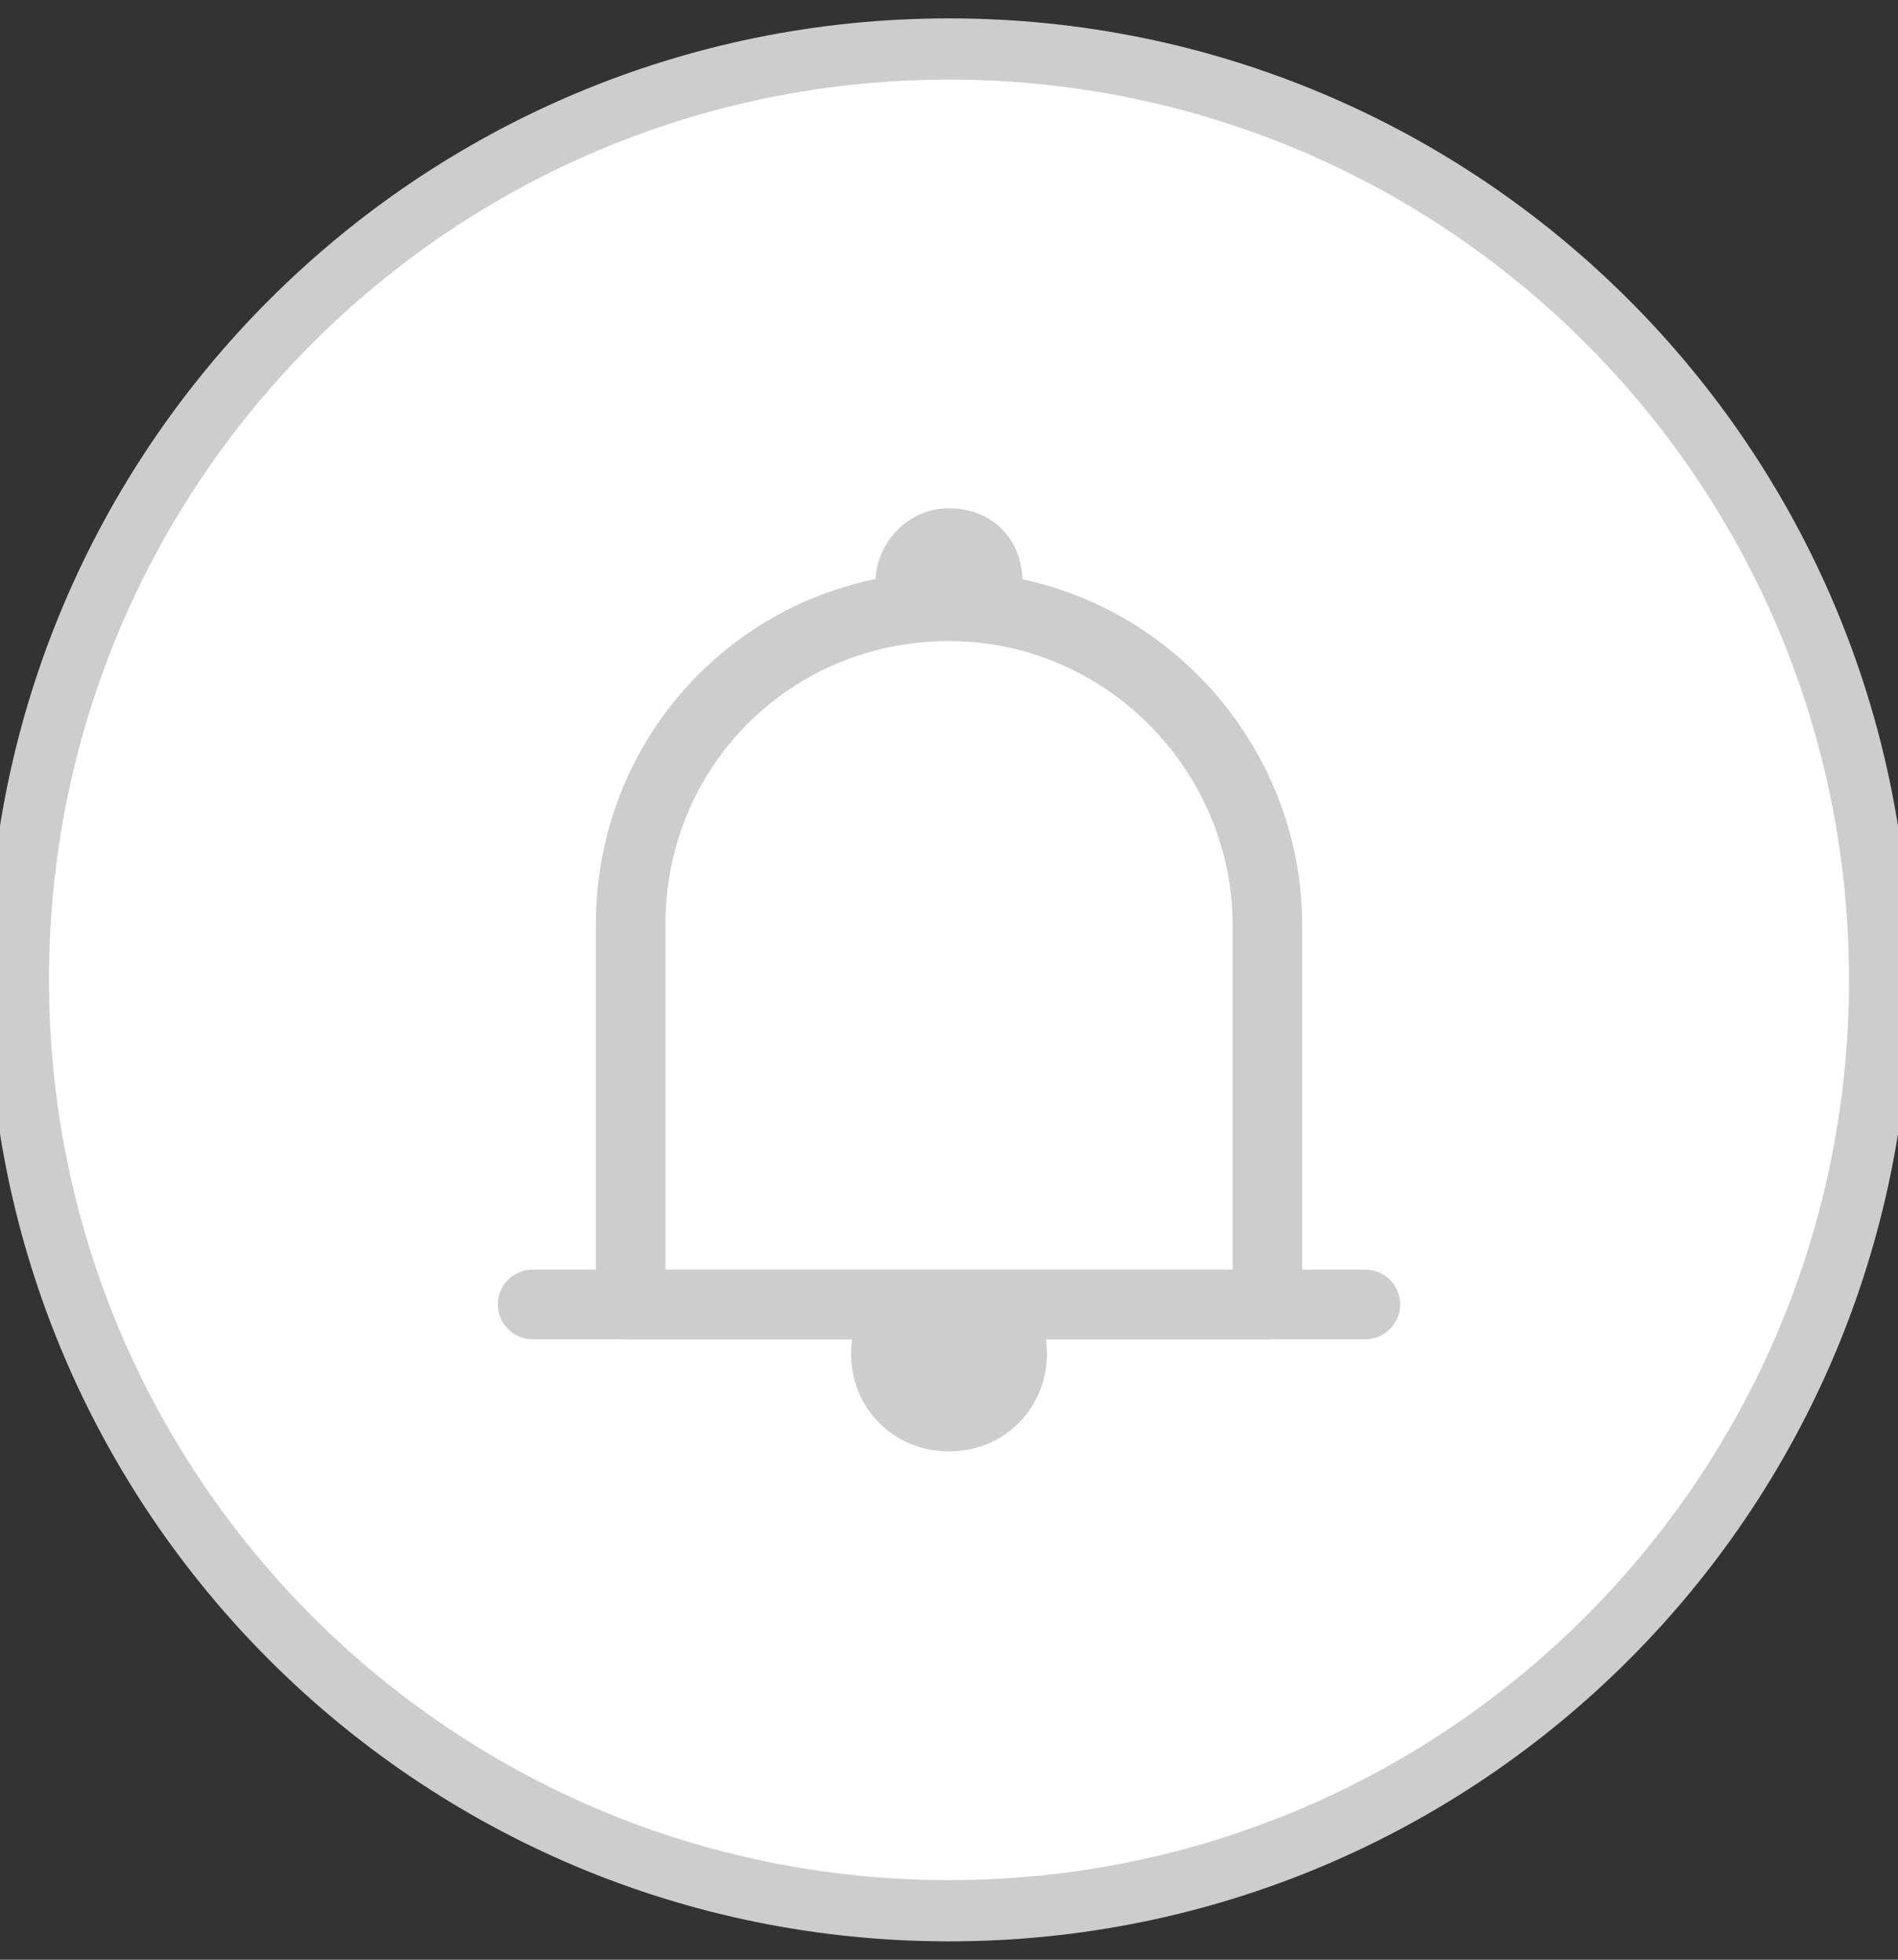 <?xml version="1.0" encoding="utf-8"?>
<!-- Generator: Adobe Illustrator 24.1.1, SVG Export Plug-In . SVG Version: 6.00 Build 0)  -->
<svg version="1.1" id="Layer_1" xmlns="http://www.w3.org/2000/svg" xmlns:xlink="http://www.w3.org/1999/xlink" x="0px" y="0px"
	 viewBox="0 -0.5 31 32" style="enable-background:new 0 0 31 31;" xml:space="preserve">
<rect x="0" y="-0.5" width="31" height="32" fill="#333333" stroke="none"/>
<style type="text/css">
	.st0{fill:#fff;stroke:#cdcdcd}
	.st1{fill:none;stroke:#cdcdcd;stroke-width:1.137;stroke-linecap:round;stroke-linejoin:round;stroke-miterlimit:10;}
	.st2{fill:#cdcdcd;}
</style>
<g>
	<g>
		<g>
			<path class="st0" d="M15.5,30.7L15.5,30.7c-8.4,0-15.2-6.8-15.2-15.2v0c0-8.4,6.8-15.2,15.2-15.2h0c8.4,0,15.2,6.8,15.2,15.2v0
				C30.7,23.9,23.9,30.7,15.5,30.7z"/>
		</g>
	</g>
	<g>
		<path class="st1" d="M15.5,9.4c-2.9,0-5.2,2.3-5.2,5.2v6.2h10.4v-6.2C20.7,11.8,18.4,9.4,15.5,9.4z"/>
		<line class="st1" x1="8.7" y1="20.8" x2="22.3" y2="20.8"/>
		<path class="st2" d="M14.1,20.8c-0.1,0.2-0.2,0.5-0.2,0.8c0,0.9,0.7,1.6,1.6,1.6c0.9,0,1.6-0.7,1.6-1.6c0-0.3-0.1-0.6-0.2-0.8
			H14.1z"/>
		<path class="st2" d="M15.5,9.4c0.4,0,0.7,0,1.1,0.1c0.1-0.2,0.1-0.3,0.1-0.5c0-0.7-0.5-1.2-1.2-1.2S14.3,8.4,14.3,9
			c0,0.2,0.1,0.4,0.1,0.5C14.8,9.5,15.1,9.4,15.5,9.4z"/>
	</g>
</g>
</svg>
